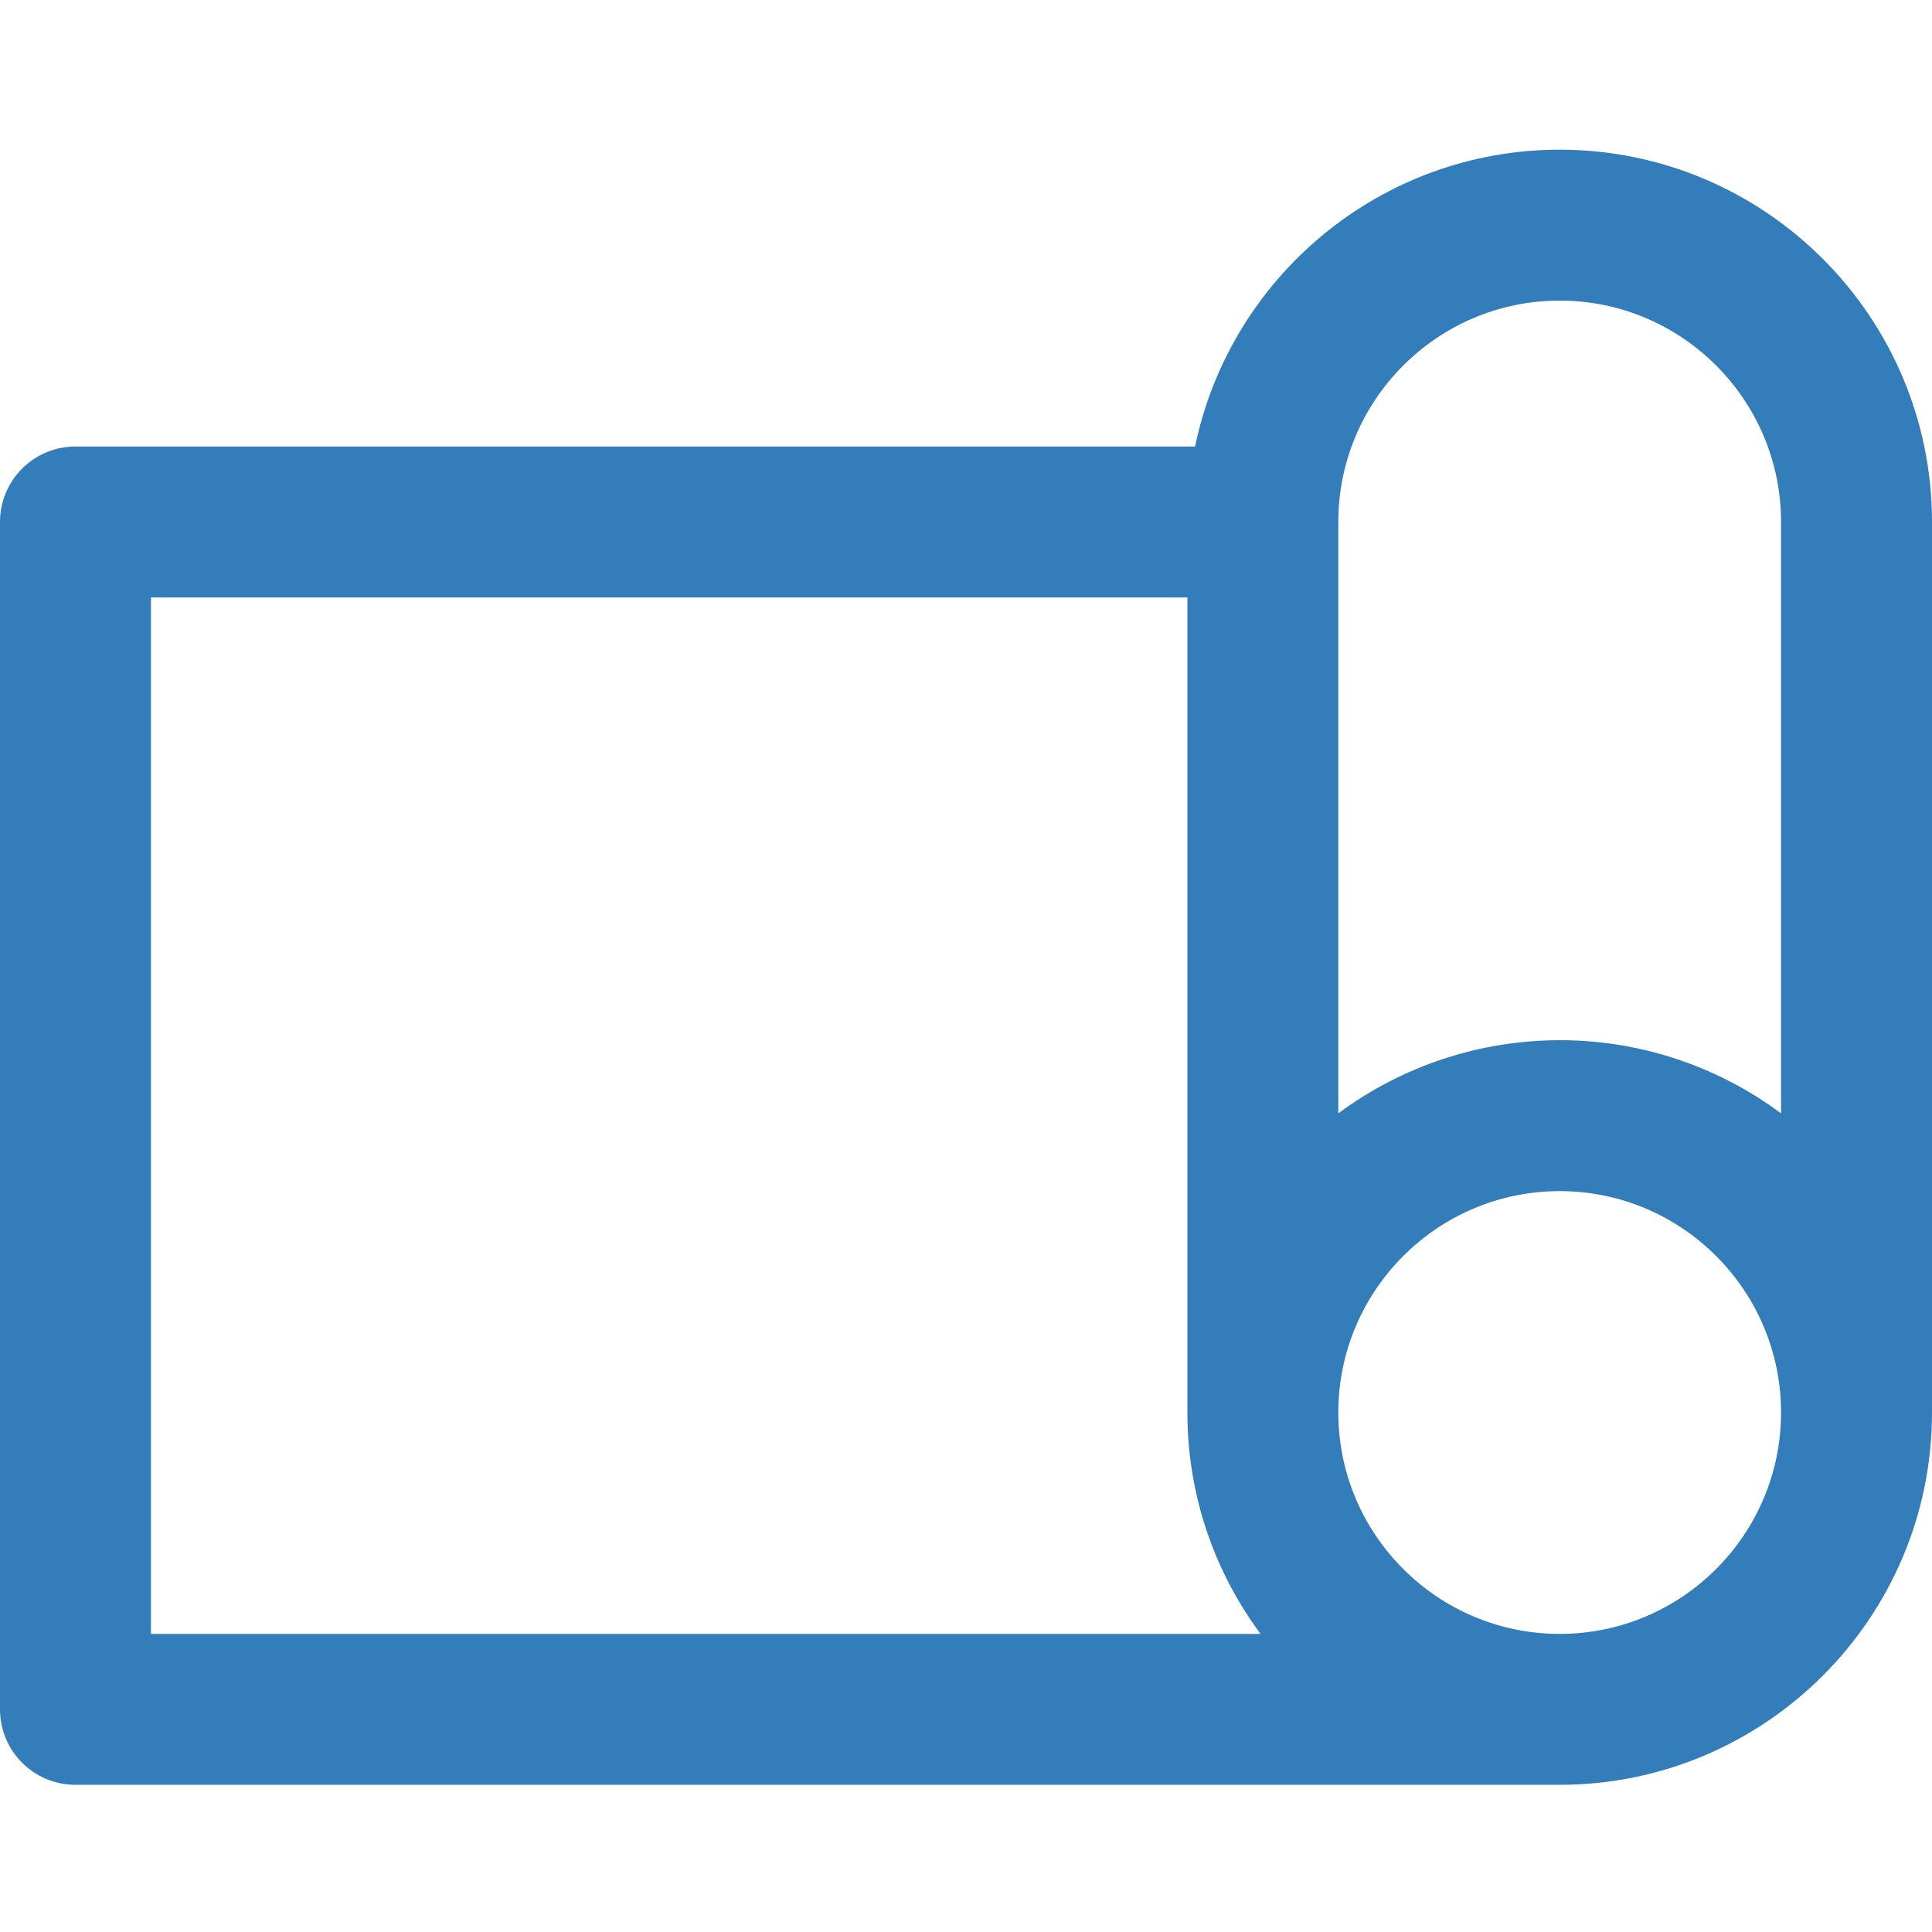 <svg width="44" height="44" viewBox="0 0 44 44" fill="none" xmlns="http://www.w3.org/2000/svg">
<path d="M35.521 3.409C40.196 3.409 44 7.213 44 11.888L44 32.169C44 36.845 40.196 40.648 35.521 40.648L1.719 40.648C0.769 40.648 0 39.879 0 38.93L0 11.888C0 10.939 0.769 10.169 1.719 10.169L27.217 10.169C28.014 6.315 31.434 3.409 35.521 3.409ZM40.562 32.169C40.562 29.389 38.301 27.127 35.521 27.127C32.741 27.127 30.479 29.389 30.479 32.169C30.479 34.949 32.741 37.211 35.521 37.211C38.301 37.211 40.562 34.949 40.562 32.169ZM3.438 37.211L28.708 37.211C27.662 35.801 27.042 34.056 27.042 32.169L27.042 13.607L3.438 13.607L3.438 37.211ZM30.479 11.888L30.479 25.356C33.438 23.161 37.533 23.108 40.562 25.356L40.562 11.888C40.562 9.108 38.301 6.846 35.521 6.846C32.741 6.846 30.479 9.108 30.479 11.888Z" fill="#337DBA"/>
</svg>
